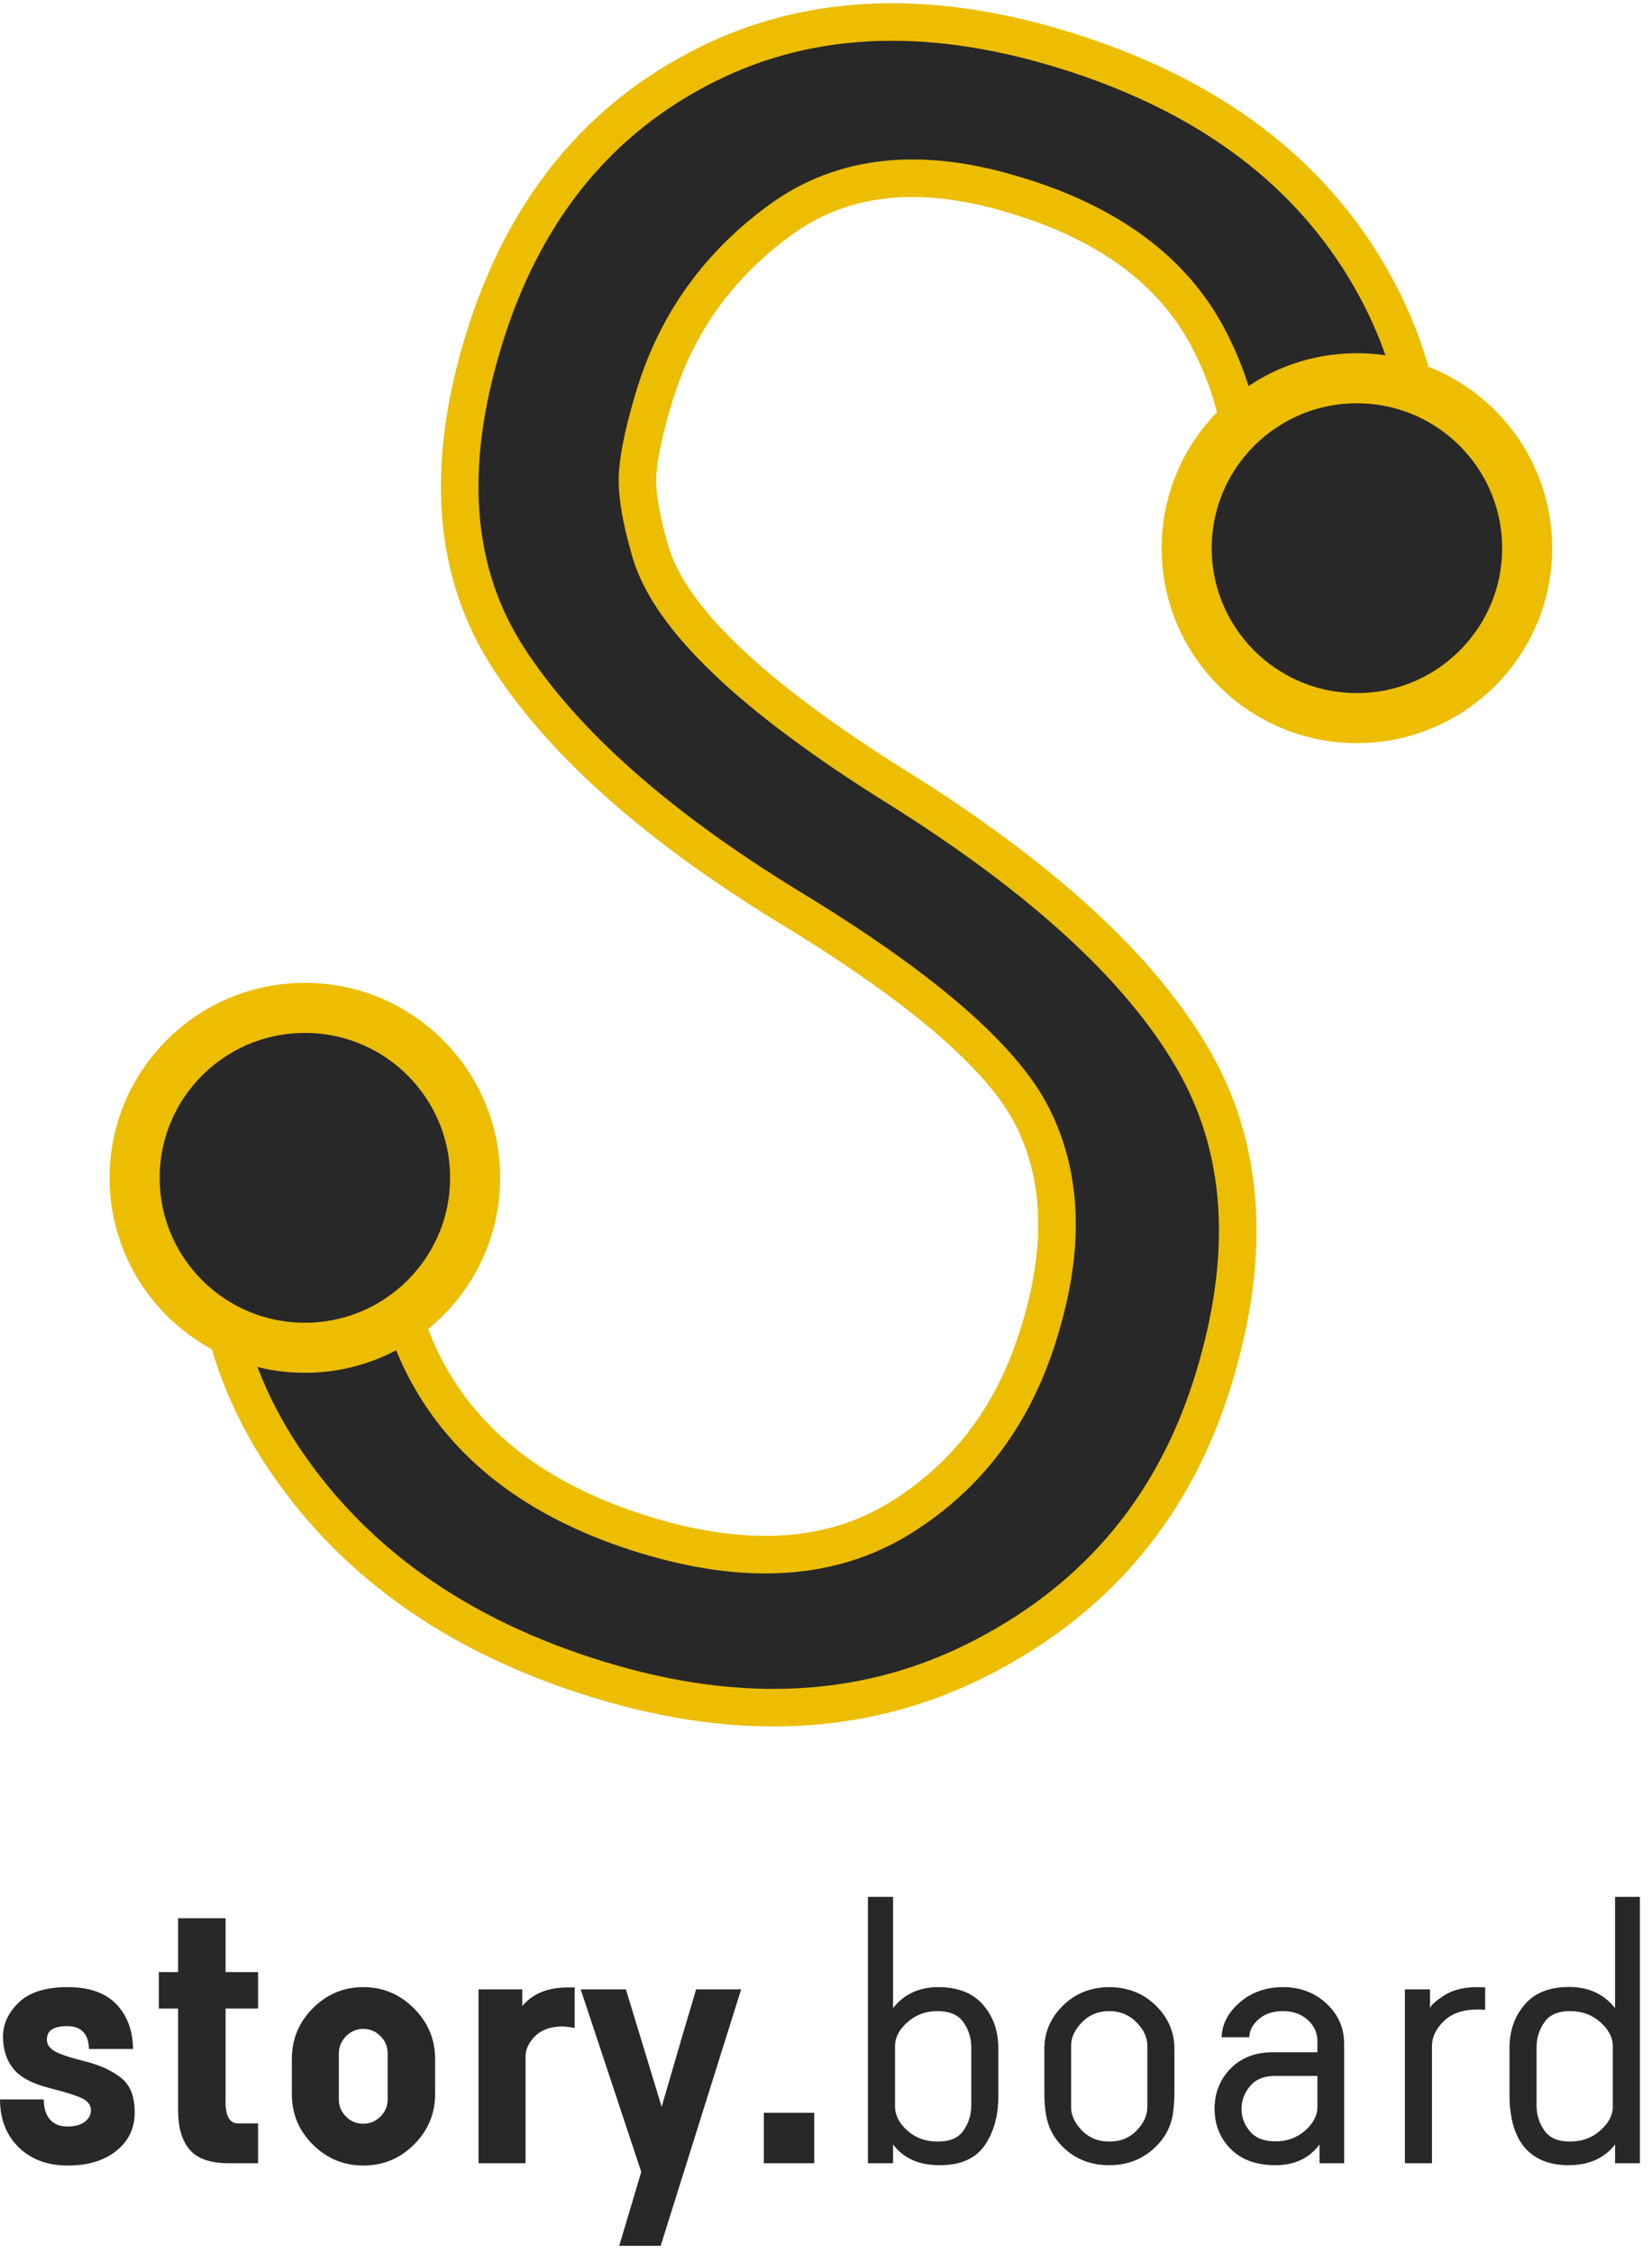 <?xml version="1.0" encoding="UTF-8" standalone="no"?>
<svg width="132px" height="180px" viewBox="0 0 132 180" version="1.1" xmlns="http://www.w3.org/2000/svg" xmlns:xlink="http://www.w3.org/1999/xlink">
    <!-- Generator: Sketch 3.8.3 (29802) - http://www.bohemiancoding.com/sketch -->
    <title>Group 2 Copy</title>
    <desc>Created with Sketch.</desc>
    <defs></defs>
    <g id="Page-1" stroke="none" stroke-width="1" fill="none" fill-rule="evenodd">
        <g id="Desktop-Landscape-Copy-22" transform="translate(-574, -133)" fill="#282828">
            <g id="Group-2-Copy" transform="translate(574, 125)">
                <path d="M3.745,170.94 C3.745,171.305 3.941,171.609 4.332,171.853 C4.732,172.096 5.541,172.37 6.758,172.674 C7.975,172.978 8.948,173.422 9.679,174.004 C10.409,174.587 10.77,175.504 10.761,176.756 C10.77,178.008 10.287,179.029 9.314,179.82 C8.34,180.611 7.04,181.007 5.415,181.007 C3.789,181.007 2.48,180.52 1.489,179.546 C0.498,178.573 0.003,177.299 0.003,175.726 L3.498,175.726 C3.498,176.421 3.663,176.956 3.993,177.33 C4.324,177.703 4.784,177.89 5.375,177.89 C5.967,177.89 6.427,177.769 6.758,177.525 C7.088,177.282 7.258,176.973 7.266,176.599 C7.266,176.217 7.062,175.912 6.653,175.686 C6.245,175.46 5.341,175.169 3.941,174.813 C2.541,174.456 1.576,173.935 1.046,173.248 C0.507,172.561 0.238,171.714 0.238,170.705 C0.238,169.697 0.664,168.784 1.516,167.967 C2.367,167.158 3.663,166.754 5.402,166.754 C7.132,166.754 8.431,167.21 9.301,168.123 C10.17,169.036 10.613,170.227 10.631,171.696 L7.11,171.696 C7.075,170.488 6.497,169.879 5.375,169.87 C4.289,169.87 3.745,170.227 3.745,170.94 L3.745,170.94 Z M20.62,168.462 L18.025,168.462 L18.025,175.96 C18.025,177.082 18.364,177.643 19.042,177.643 L20.62,177.643 L20.62,180.824 L18.272,180.824 C16.812,180.824 15.773,180.464 15.156,179.742 C14.538,179.02 14.23,177.973 14.23,176.599 L14.23,168.462 L12.691,168.462 L12.691,165.554 L14.23,165.554 L14.23,161.251 L18.025,161.251 L18.025,165.554 L20.62,165.554 L20.62,168.462 Z M30.974,175.726 L30.974,172.035 C30.974,171.505 30.782,171.048 30.4,170.666 C30.017,170.283 29.561,170.092 29.031,170.092 C28.5,170.092 28.044,170.283 27.661,170.666 C27.279,171.048 27.083,171.505 27.075,172.035 L27.075,175.726 C27.075,176.256 27.266,176.712 27.648,177.095 C28.022,177.477 28.479,177.669 29.018,177.669 C29.557,177.669 30.017,177.477 30.4,177.095 C30.782,176.712 30.974,176.256 30.974,175.726 L30.974,175.726 Z M29.031,166.754 C30.595,166.754 31.943,167.319 33.073,168.449 C34.203,169.579 34.768,170.927 34.768,172.492 L34.768,175.295 C34.768,176.86 34.208,178.203 33.086,179.325 C31.965,180.446 30.617,181.007 29.044,181.007 C27.47,181.007 26.123,180.451 25.001,179.338 C23.88,178.225 23.319,176.877 23.319,175.295 L23.319,172.492 C23.319,170.909 23.88,169.558 25.001,168.436 C26.123,167.315 27.466,166.754 29.031,166.754 L29.031,166.754 Z M45.918,166.78 L45.918,170.014 C45.527,169.944 45.209,169.905 44.966,169.897 C44.018,169.897 43.288,170.149 42.775,170.653 C42.262,171.157 42.001,171.7 41.993,172.283 L41.993,180.824 L38.237,180.824 L38.237,166.936 L41.732,166.936 L41.732,168.267 C42.566,167.267 43.788,166.771 45.396,166.78 L45.918,166.78 Z M55.62,166.936 L59.219,166.936 L52.79,187.423 L49.478,187.423 L51.238,181.515 L46.4,166.936 L50.012,166.936 L52.868,176.312 C54.077,172.148 54.994,169.023 55.62,166.936 L55.62,166.936 Z M65.061,180.824 L61.032,180.824 L61.032,176.795 L65.061,176.795 L65.061,180.824 Z M77.606,176.208 L77.606,171.553 C77.606,170.814 77.397,170.149 76.98,169.558 C76.563,168.966 75.876,168.671 74.919,168.671 C73.972,168.671 73.168,168.966 72.507,169.558 C71.846,170.149 71.516,170.779 71.516,171.448 L71.516,176.312 C71.516,176.99 71.846,177.625 72.507,178.216 C73.168,178.807 73.976,179.099 74.933,179.09 C75.889,179.099 76.571,178.807 76.98,178.216 C77.397,177.625 77.606,176.956 77.606,176.208 L77.606,176.208 Z M74.998,166.754 C76.563,166.763 77.749,167.236 78.558,168.175 C79.366,169.114 79.77,170.266 79.77,171.631 L79.77,175.452 C79.77,177.034 79.405,178.351 78.675,179.403 C77.945,180.455 76.749,180.981 75.089,180.981 C73.429,180.981 72.185,180.429 71.359,179.325 L71.359,180.824 L69.351,180.824 L69.351,159.543 L71.359,159.543 L71.359,168.436 C72.22,167.315 73.433,166.754 74.998,166.754 L74.998,166.754 Z M91.676,176.338 L91.676,171.422 C91.676,170.77 91.385,170.149 90.803,169.558 C90.22,168.966 89.494,168.671 88.625,168.671 C87.756,168.671 87.034,168.966 86.46,169.558 C85.878,170.149 85.586,170.77 85.586,171.422 L85.586,176.338 C85.586,176.999 85.878,177.625 86.46,178.216 C87.043,178.807 87.769,179.099 88.638,179.09 C89.516,179.099 90.242,178.807 90.816,178.216 C91.389,177.625 91.676,176.999 91.676,176.338 L91.676,176.338 Z M88.638,166.754 C90.125,166.763 91.363,167.254 92.354,168.227 C93.345,169.201 93.841,170.357 93.841,171.696 L93.841,175.191 C93.841,175.721 93.798,176.299 93.711,176.925 C93.519,178.064 92.954,179.025 92.015,179.807 C91.076,180.59 89.946,180.981 88.625,180.981 C87.303,180.981 86.173,180.59 85.234,179.807 C84.313,179.025 83.761,178.064 83.578,176.925 C83.491,176.465 83.448,175.886 83.448,175.191 L83.448,171.696 C83.448,170.357 83.943,169.201 84.934,168.227 C85.926,167.254 87.16,166.763 88.638,166.754 L88.638,166.754 Z M105.264,176.312 L105.264,173.848 L101.848,173.848 C100.978,173.856 100.322,174.13 99.879,174.669 C99.427,175.208 99.201,175.813 99.201,176.482 C99.201,177.151 99.427,177.751 99.879,178.281 C100.331,178.812 101.009,179.077 101.913,179.077 C102.834,179.077 103.626,178.79 104.286,178.216 C104.947,177.625 105.273,176.99 105.264,176.312 L105.264,176.312 Z M102.526,166.754 C103.891,166.754 105.047,167.193 105.995,168.071 C106.942,168.949 107.412,170.04 107.403,171.344 L107.403,180.824 L105.434,180.824 L105.434,179.325 C104.617,180.429 103.443,180.981 101.913,180.981 C100.383,180.981 99.188,180.546 98.327,179.677 C97.475,178.807 97.049,177.738 97.049,176.469 C97.049,175.2 97.475,174.13 98.327,173.261 C99.179,172.392 100.309,171.957 101.717,171.957 L105.264,171.957 L105.264,171.044 C105.264,170.401 105.008,169.844 104.495,169.375 C103.973,168.905 103.313,168.671 102.513,168.671 C101.713,168.671 101.065,168.888 100.57,169.323 C100.074,169.757 99.827,170.236 99.827,170.757 L97.61,170.757 C97.644,169.705 98.131,168.775 99.07,167.967 C100.009,167.158 101.161,166.754 102.526,166.754 L102.526,166.754 Z M114.419,171.448 L114.419,180.824 L112.254,180.824 L112.254,166.936 L114.262,166.936 L114.262,168.488 C114.262,168.253 114.679,167.871 115.514,167.341 C116.192,166.949 117.031,166.754 118.031,166.754 L118.67,166.78 L118.67,168.566 L118.109,168.54 C116.918,168.54 116.005,168.849 115.371,169.466 C114.736,170.083 114.419,170.744 114.419,171.448 L114.419,171.448 Z M122.777,171.553 L122.777,176.208 C122.777,176.956 122.986,177.625 123.403,178.216 C123.821,178.807 124.508,179.099 125.464,179.09 C126.411,179.09 127.216,178.794 127.876,178.203 C128.537,177.612 128.867,176.982 128.867,176.312 L128.867,171.448 C128.867,170.779 128.537,170.149 127.876,169.558 C127.216,168.966 126.407,168.671 125.451,168.671 C124.494,168.671 123.812,168.966 123.403,169.558 C122.986,170.149 122.777,170.814 122.777,171.553 L122.777,171.553 Z M120.613,171.631 C120.613,170.249 121.017,169.088 121.826,168.149 C122.625,167.21 123.808,166.741 125.373,166.741 C126.937,166.741 128.163,167.306 129.05,168.436 L129.05,159.543 L131.032,159.543 L131.032,180.824 L129.05,180.824 L129.05,179.325 C128.198,180.429 126.955,180.981 125.32,180.981 C124.451,180.981 123.695,180.824 123.051,180.511 C121.452,179.738 120.639,178.051 120.613,175.452 L120.613,171.631 Z" id="story.board"></path>
                <g id="Group-Copy" transform="translate(7, 0)" stroke="#ECBD00">
                    <path d="M60.453,146.503 C48.445,146.503 38.475,143.135 30.542,136.397 C22.663,129.659 18.425,119.961 17.827,107.301 L32.416,107.301 C32.851,115.994 35.541,122.677 40.485,127.35 C45.43,132.023 52.14,134.359 60.616,134.359 C69.092,134.359 75.449,131.942 79.688,127.106 C83.926,122.27 86.017,116.402 85.963,109.501 C85.963,102.601 84.116,97.222 80.421,93.364 C76.726,89.506 68.875,86.056 56.867,83.013 C44.913,79.916 35.839,75.76 29.645,70.543 C23.451,65.327 20.354,57.449 20.354,46.908 C20.354,36.367 23.696,27.782 30.379,21.153 C37.062,14.47 46.19,11.128 57.763,11.128 C69.337,11.128 78.709,14.307 85.882,20.664 C93.054,27.021 96.912,35.416 97.455,45.848 L82.948,45.848 C82.404,39.491 79.986,34.139 75.694,29.792 C71.401,25.446 65.343,23.299 57.519,23.354 C49.695,23.354 43.935,25.799 40.241,30.689 C36.546,35.579 34.698,41.04 34.698,47.071 C34.698,49.679 34.861,51.744 35.187,53.265 C35.513,54.786 36.464,56.742 38.04,59.133 C41.083,63.752 49.206,67.827 62.409,71.358 C75.558,74.89 85.175,79.481 91.261,85.132 C97.346,90.729 100.389,98.743 100.389,109.175 C100.389,119.608 96.721,128.437 89.386,135.663 C82.105,142.89 72.461,146.503 60.453,146.503 L60.453,146.503 Z" id="S" stroke-width="3" transform="translate(65.058, 78.816) rotate(17) translate(-65.058, -78.816) "></path>
                    <path d="M101.422,65.372 C108.935,65.372 115.025,59.294 115.025,51.796 C115.025,44.298 108.935,38.22 101.422,38.22 C93.91,38.22 87.82,44.298 87.82,51.796 C87.82,59.294 93.91,65.372 101.422,65.372 Z" id="Oval-97-Copy-8" stroke-width="4"></path>
                    <ellipse id="Oval-97-Copy-6" stroke-width="4" cx="17.361" cy="102.099" rx="13.602" ry="13.576"></ellipse>
                </g>
            </g>
        </g>
    </g>
</svg>